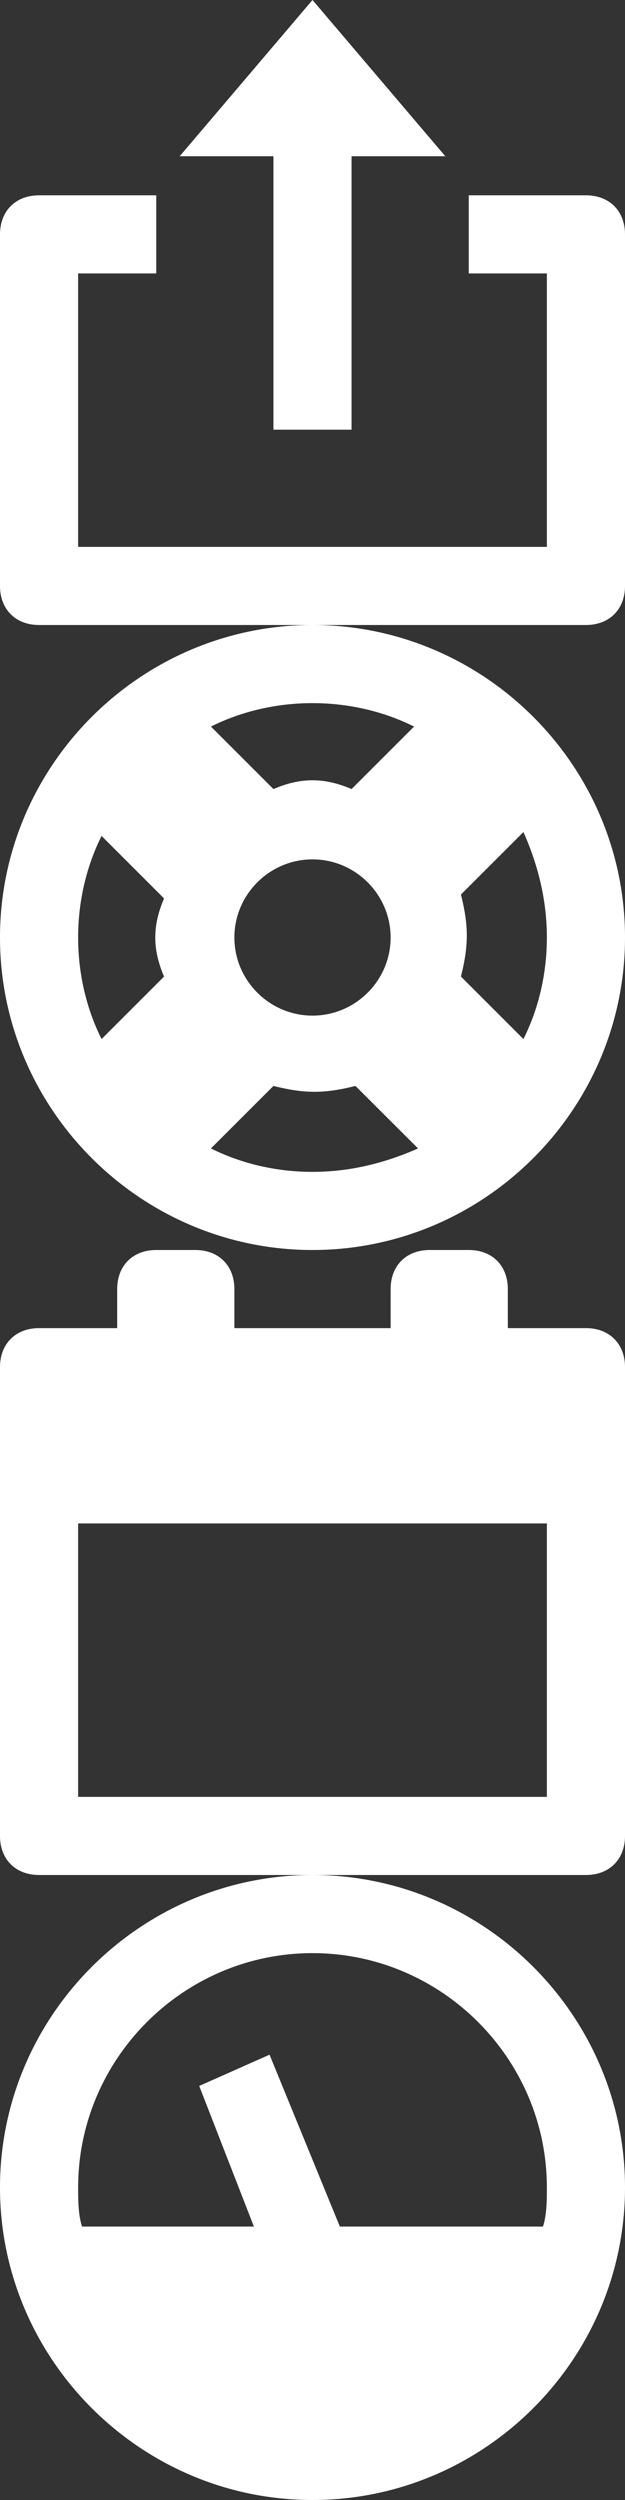 <?xml version="1.0" encoding="utf-8"?>
<!-- Generator: Adobe Illustrator 16.0.4, SVG Export Plug-In . SVG Version: 6.00 Build 0)  -->
<!DOCTYPE svg PUBLIC "-//W3C//DTD SVG 1.1//EN" "http://www.w3.org/Graphics/SVG/1.1/DTD/svg11.dtd">
<svg version="1.1" id="Layer_1" xmlns="http://www.w3.org/2000/svg" xmlns:xlink="http://www.w3.org/1999/xlink" x="0px" y="0px"
	 width="16px" height="64px" viewBox="0 0 16 64" enable-background="new 0 0 16 64" xml:space="preserve">
<rect x="0" y="0" width="16" height="64" fill="#333333" stroke="none"/>
<g transform="translate(0, 0)">
	<polygon fill="#FFFFFF" points="7,4 7,11 9,11 9,4 11.4,4 8,0 4.6,4 	"/>
	<path fill="#FFFFFF" d="M15,16H1c-0.6,0-1-0.4-1-1V6c0-0.6,0.4-1,1-1h3v2H2v7h12V7h-2V5h3c0.6,0,1,0.4,1,1v9C16,15.6,15.6,16,15,16
		z"/>
</g>
<g transform="translate(0, 16)">
	<path fill="#FFFFFF" d="M8,0C3.6,0,0,3.6,0,8s3.6,8,8,8c4.4,0,8-3.6,8-8S12.4,0,8,0z M8,10c-1.1,0-2-0.9-2-2s0.9-2,2-2
		c1.1,0,2,0.9,2,2S9.1,10,8,10z M8,2c0.9,0,1.8,0.2,2.6,0.6L9,4.2c-0.7-0.3-1.3-0.3-2,0L5.4,2.6C6.2,2.2,7.1,2,8,2z M2,8
		c0-0.9,0.2-1.8,0.6-2.6L4.2,7c-0.3,0.7-0.3,1.3,0,2l-1.6,1.6C2.2,9.8,2,8.9,2,8z M8,14c-0.9,0-1.8-0.2-2.6-0.6L7,11.8
		c0.8,0.2,1.3,0.2,2.1,0l1.602,1.6C9.8,13.8,8.9,14,8,14z M13.4,10.6L11.8,9c0.2-0.8,0.2-1.3,0-2.1L13.4,5.3C13.8,6.2,14,7.1,14,8
		S13.8,9.8,13.4,10.6z"/>
</g>
<g transform="translate(0, 32)">
	<path fill="#FFFFFF" d="M15,2h-2V1c0-0.6-0.4-1-1-1h-1c-0.6,0-1,0.4-1,1v1H6V1c0-0.6-0.4-1-1-1H4C3.4,0,3,0.4,3,1v1H1
		C0.4,2,0,2.4,0,3v12c0,0.6,0.4,1,1,1h14c0.6,0,1-0.4,1-1V3C16,2.4,15.6,2,15,2z M14,14H2V7h12V14z"/>
</g>
<g transform="translate(0, 48)">
	<path fill="#FFFFFF" d="M8,0C3.6,0,0,3.6,0,8s3.6,8,8,8c4.4,0,8-3.6,8-8S12.4,0,8,0z M13.9,9H8.7L6.9,4.6L5.1,5.4L6.5,9H2.1
		C2,8.7,2,8.3,2,8c0-3.3,2.7-6,6-6s6,2.7,6,6C14,8.3,14,8.7,13.9,9z"/>
</g>
</svg>
